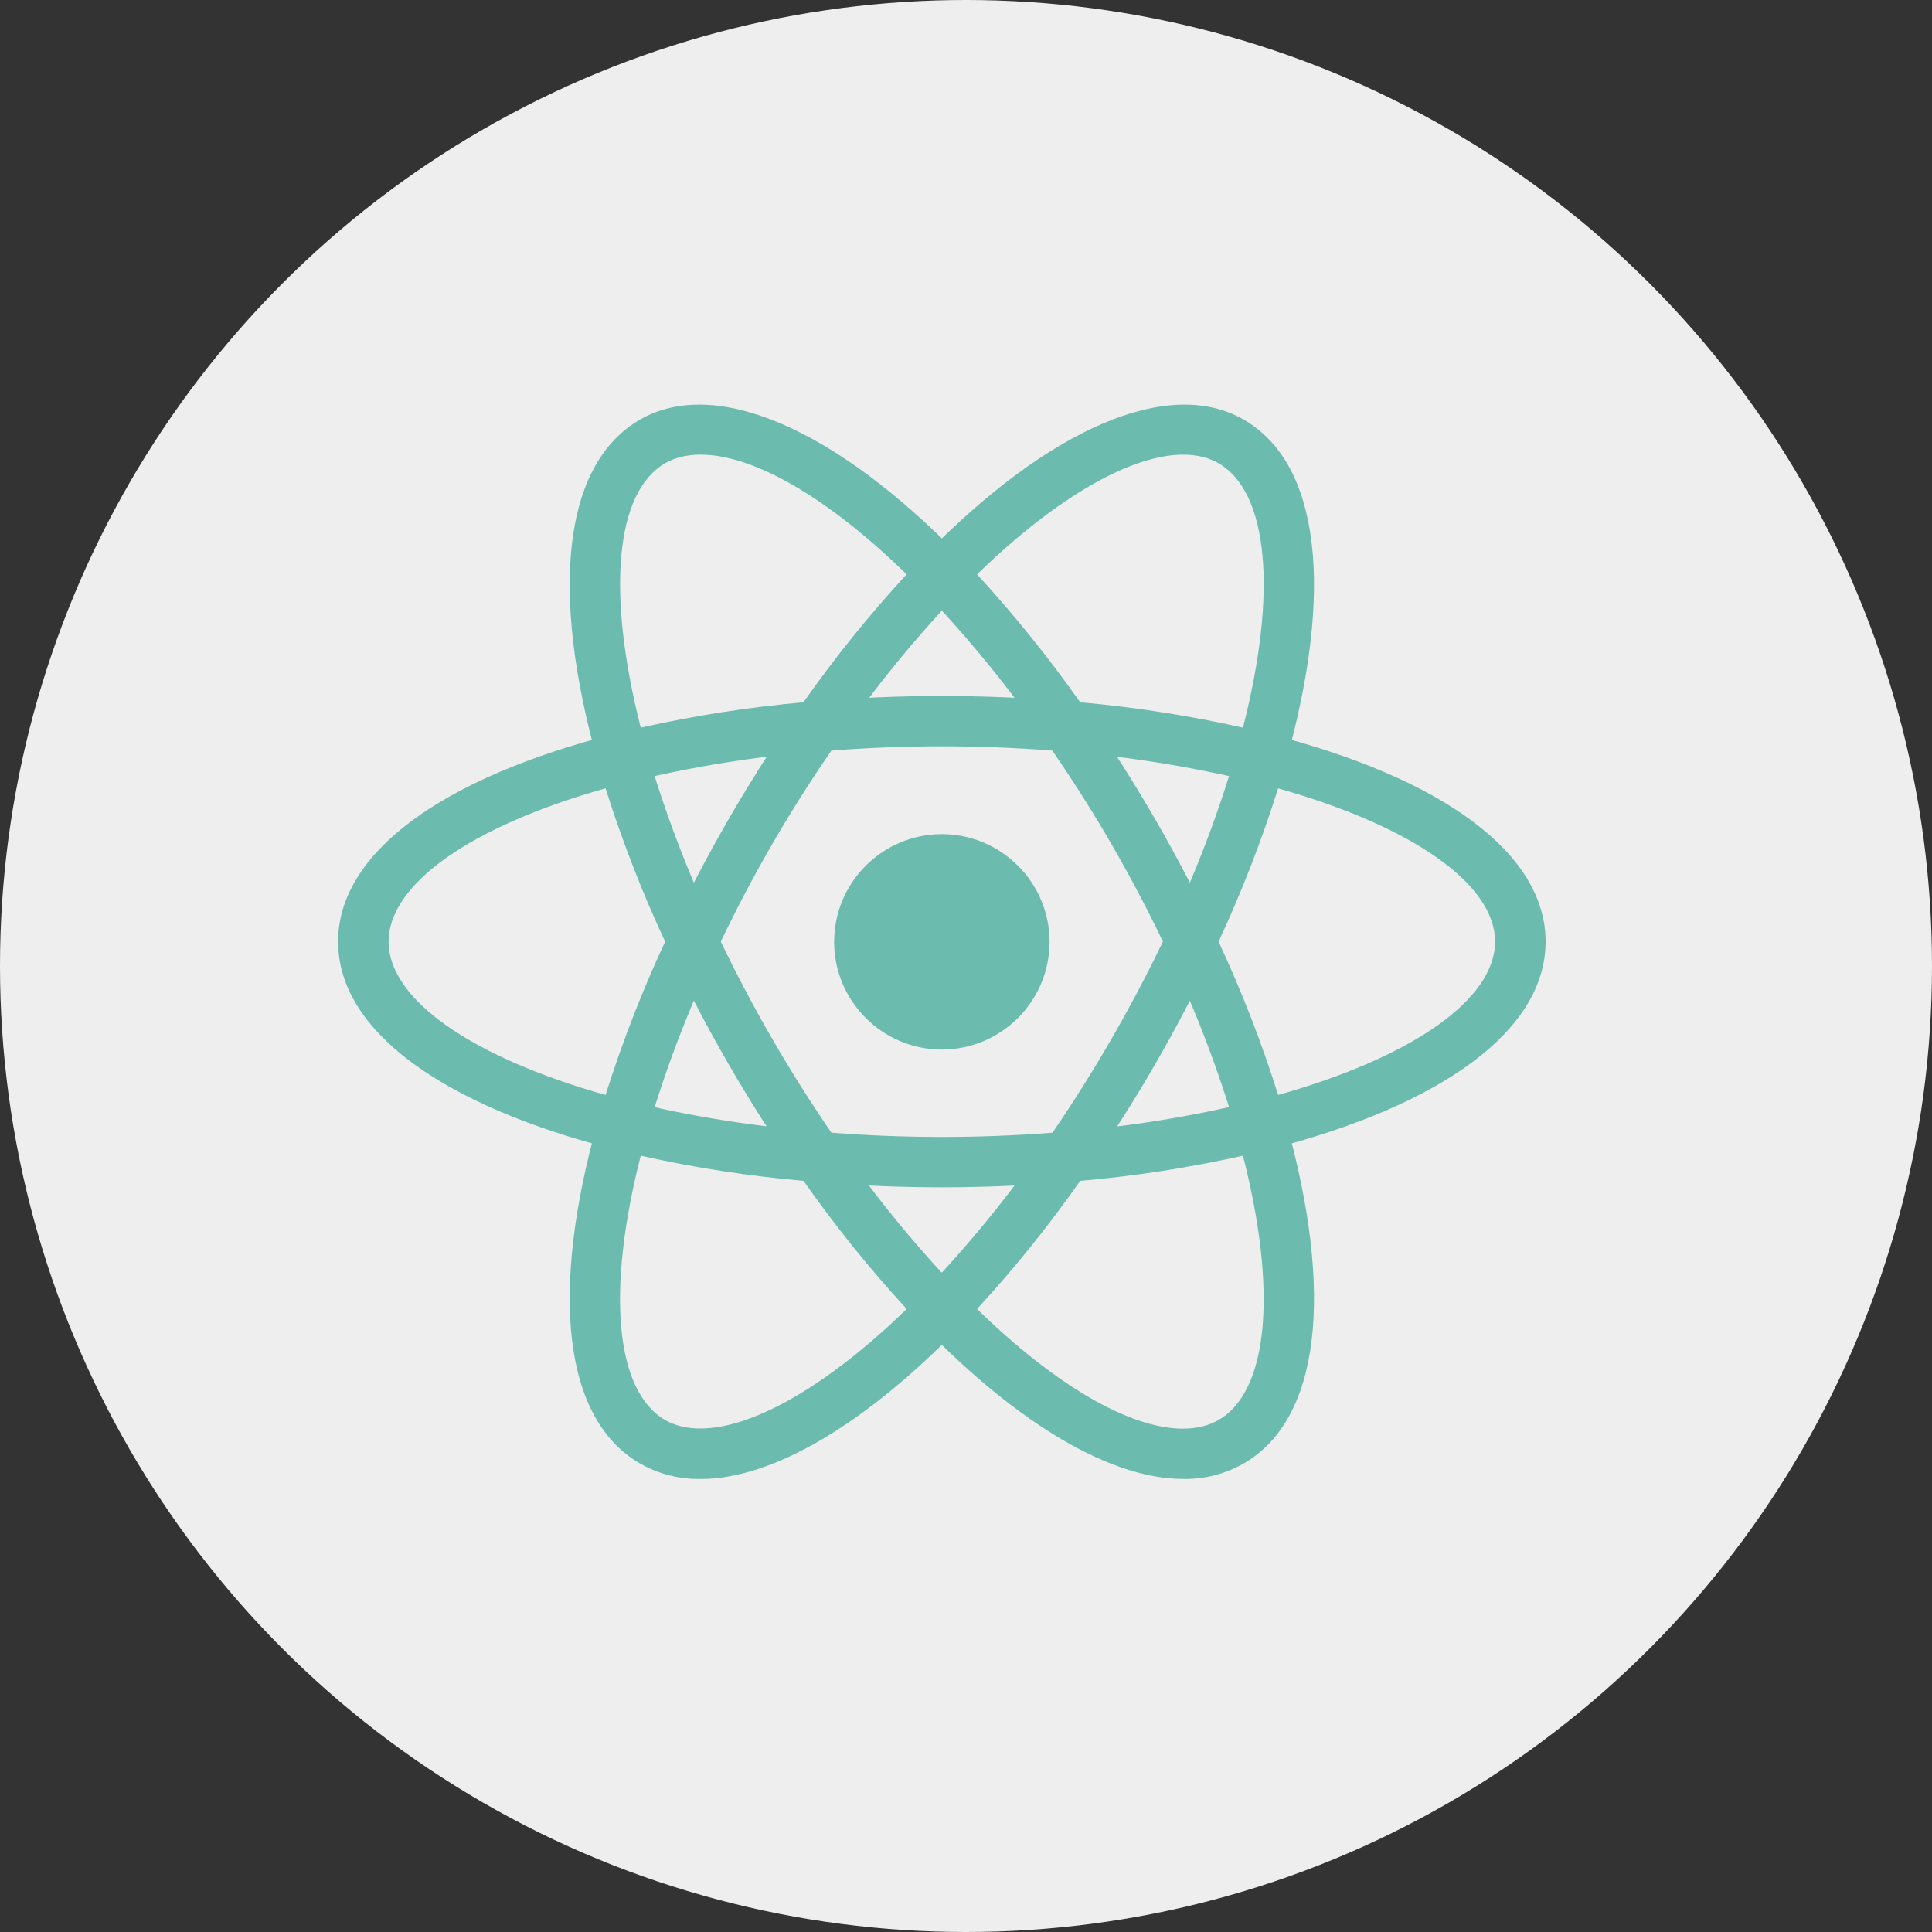 <svg width="40" height="40" viewBox="0 0 40 40" fill="none" xmlns="http://www.w3.org/2000/svg">
<rect x="0" y="0" width="40" height="40" fill="#333333" stroke="none"/>
<circle cx="20" cy="20" r="20" fill="#EEEEEE"/>
<path d="M19.5 17.27C18.271 17.27 17.27 18.271 17.27 19.5C17.27 20.729 18.271 21.73 19.5 21.73C20.729 21.73 21.73 20.729 21.73 19.5C21.73 18.271 20.729 17.27 19.5 17.27ZM13.258 23.931L12.766 23.809C9.103 22.881 7 21.311 7 19.496C7 17.681 9.104 16.111 12.766 15.183L13.258 15.061L13.396 15.549C13.768 16.828 14.243 18.075 14.816 19.277L14.922 19.496L14.816 19.72C14.241 20.921 13.766 22.168 13.396 23.447L13.258 23.931ZM12.538 16.322C9.755 17.103 8.046 18.303 8.046 19.496C8.046 20.689 9.755 21.884 12.538 22.67C12.879 21.587 13.291 20.526 13.771 19.496C13.291 18.466 12.879 17.406 12.538 16.322ZM25.742 23.931L25.604 23.443C25.233 22.165 24.758 20.92 24.184 19.72L24.078 19.496L24.184 19.273C24.759 18.071 25.234 16.825 25.604 15.545L25.742 15.061L26.234 15.183C29.897 16.111 32 17.681 32 19.496C32 21.311 29.896 22.881 26.234 23.809L25.742 23.931ZM25.229 19.496C25.71 20.526 26.122 21.586 26.462 22.67C29.249 21.885 30.954 20.689 30.954 19.496C30.954 18.303 29.244 17.108 26.462 16.322C26.12 17.406 25.708 18.466 25.229 19.496ZM12.53 16.318L12.391 15.83C11.362 12.2 11.675 9.596 13.25 8.688C14.796 7.797 17.274 8.851 19.874 11.52L20.228 11.883L19.874 12.245C18.951 13.206 18.107 14.24 17.352 15.338L17.209 15.537L16.965 15.557C15.636 15.662 14.317 15.874 13.022 16.192L12.53 16.318ZM14.507 9.413C14.227 9.413 13.978 9.47 13.77 9.592C12.737 10.191 12.554 12.266 13.266 15.065C14.376 14.816 15.502 14.641 16.635 14.54C17.288 13.611 18.001 12.726 18.771 11.891C17.148 10.308 15.609 9.413 14.507 9.413V9.413ZM24.497 30.62C24.493 30.62 24.493 30.62 24.497 30.62C23.012 30.62 21.103 29.506 19.126 27.471L18.772 27.109L19.126 26.746C20.049 25.785 20.893 24.751 21.648 23.654L21.787 23.455L22.031 23.431C23.362 23.329 24.683 23.117 25.978 22.795L26.47 22.674L26.609 23.162C27.638 26.791 27.325 29.392 25.75 30.299C25.369 30.517 24.936 30.628 24.497 30.62V30.62ZM20.228 27.101C21.852 28.684 23.39 29.579 24.492 29.579H24.496C24.773 29.579 25.021 29.518 25.229 29.4C26.262 28.802 26.45 26.727 25.734 23.927C24.623 24.176 23.498 24.35 22.364 24.448C21.712 25.379 20.998 26.265 20.228 27.102V27.101ZM26.47 16.318L25.978 16.192C24.682 15.876 23.362 15.663 22.031 15.557L21.787 15.537L21.648 15.338C20.893 14.24 20.049 13.206 19.126 12.245L18.772 11.883L19.126 11.52C21.726 8.851 24.204 7.797 25.75 8.688C27.325 9.595 27.638 12.2 26.609 15.83L26.47 16.318ZM22.365 14.54C23.498 14.641 24.624 14.816 25.734 15.065C26.451 12.266 26.263 10.19 25.23 9.592C24.2 8.999 22.263 9.909 20.229 11.892C20.997 12.728 21.71 13.613 22.365 14.541V14.54ZM14.507 30.62C14.067 30.628 13.632 30.519 13.25 30.299C11.675 29.392 11.362 26.791 12.391 23.163L12.53 22.674L13.022 22.796C14.227 23.102 15.553 23.313 16.965 23.431L17.209 23.456L17.348 23.655C18.103 24.752 18.947 25.786 19.87 26.747L20.224 27.11L19.87 27.472C17.897 29.506 15.988 30.621 14.507 30.621V30.62ZM13.266 23.927C12.55 26.727 12.738 28.802 13.771 29.4C14.801 29.986 16.734 29.083 18.772 27.101C18.002 26.265 17.288 25.378 16.636 24.448C15.502 24.35 14.377 24.176 13.266 23.927V23.927ZM19.5 24.582C18.641 24.582 17.762 24.545 16.88 24.472L16.635 24.452L16.493 24.248C15.994 23.532 15.526 22.795 15.089 22.039C14.651 21.283 14.245 20.509 13.873 19.72L13.767 19.496L13.873 19.273C14.62 17.693 15.496 16.178 16.493 14.744L16.635 14.541L16.88 14.52C18.623 14.373 20.377 14.373 22.12 14.52L22.365 14.541L22.507 14.744C23.505 16.178 24.382 17.693 25.127 19.273L25.233 19.496L25.127 19.72C24.383 21.3 23.507 22.816 22.507 24.248L22.365 24.452L22.12 24.472C21.249 24.545 20.375 24.582 19.5 24.582ZM17.213 23.451C18.752 23.569 20.248 23.569 21.791 23.451C22.651 22.191 23.415 20.869 24.077 19.495C23.418 18.119 22.652 16.797 21.787 15.54C20.265 15.422 18.735 15.422 17.213 15.54C16.347 16.796 15.582 18.119 14.923 19.495C15.585 20.87 16.351 22.192 17.213 23.451Z" fill="#6BBBAE"/>
</svg>
